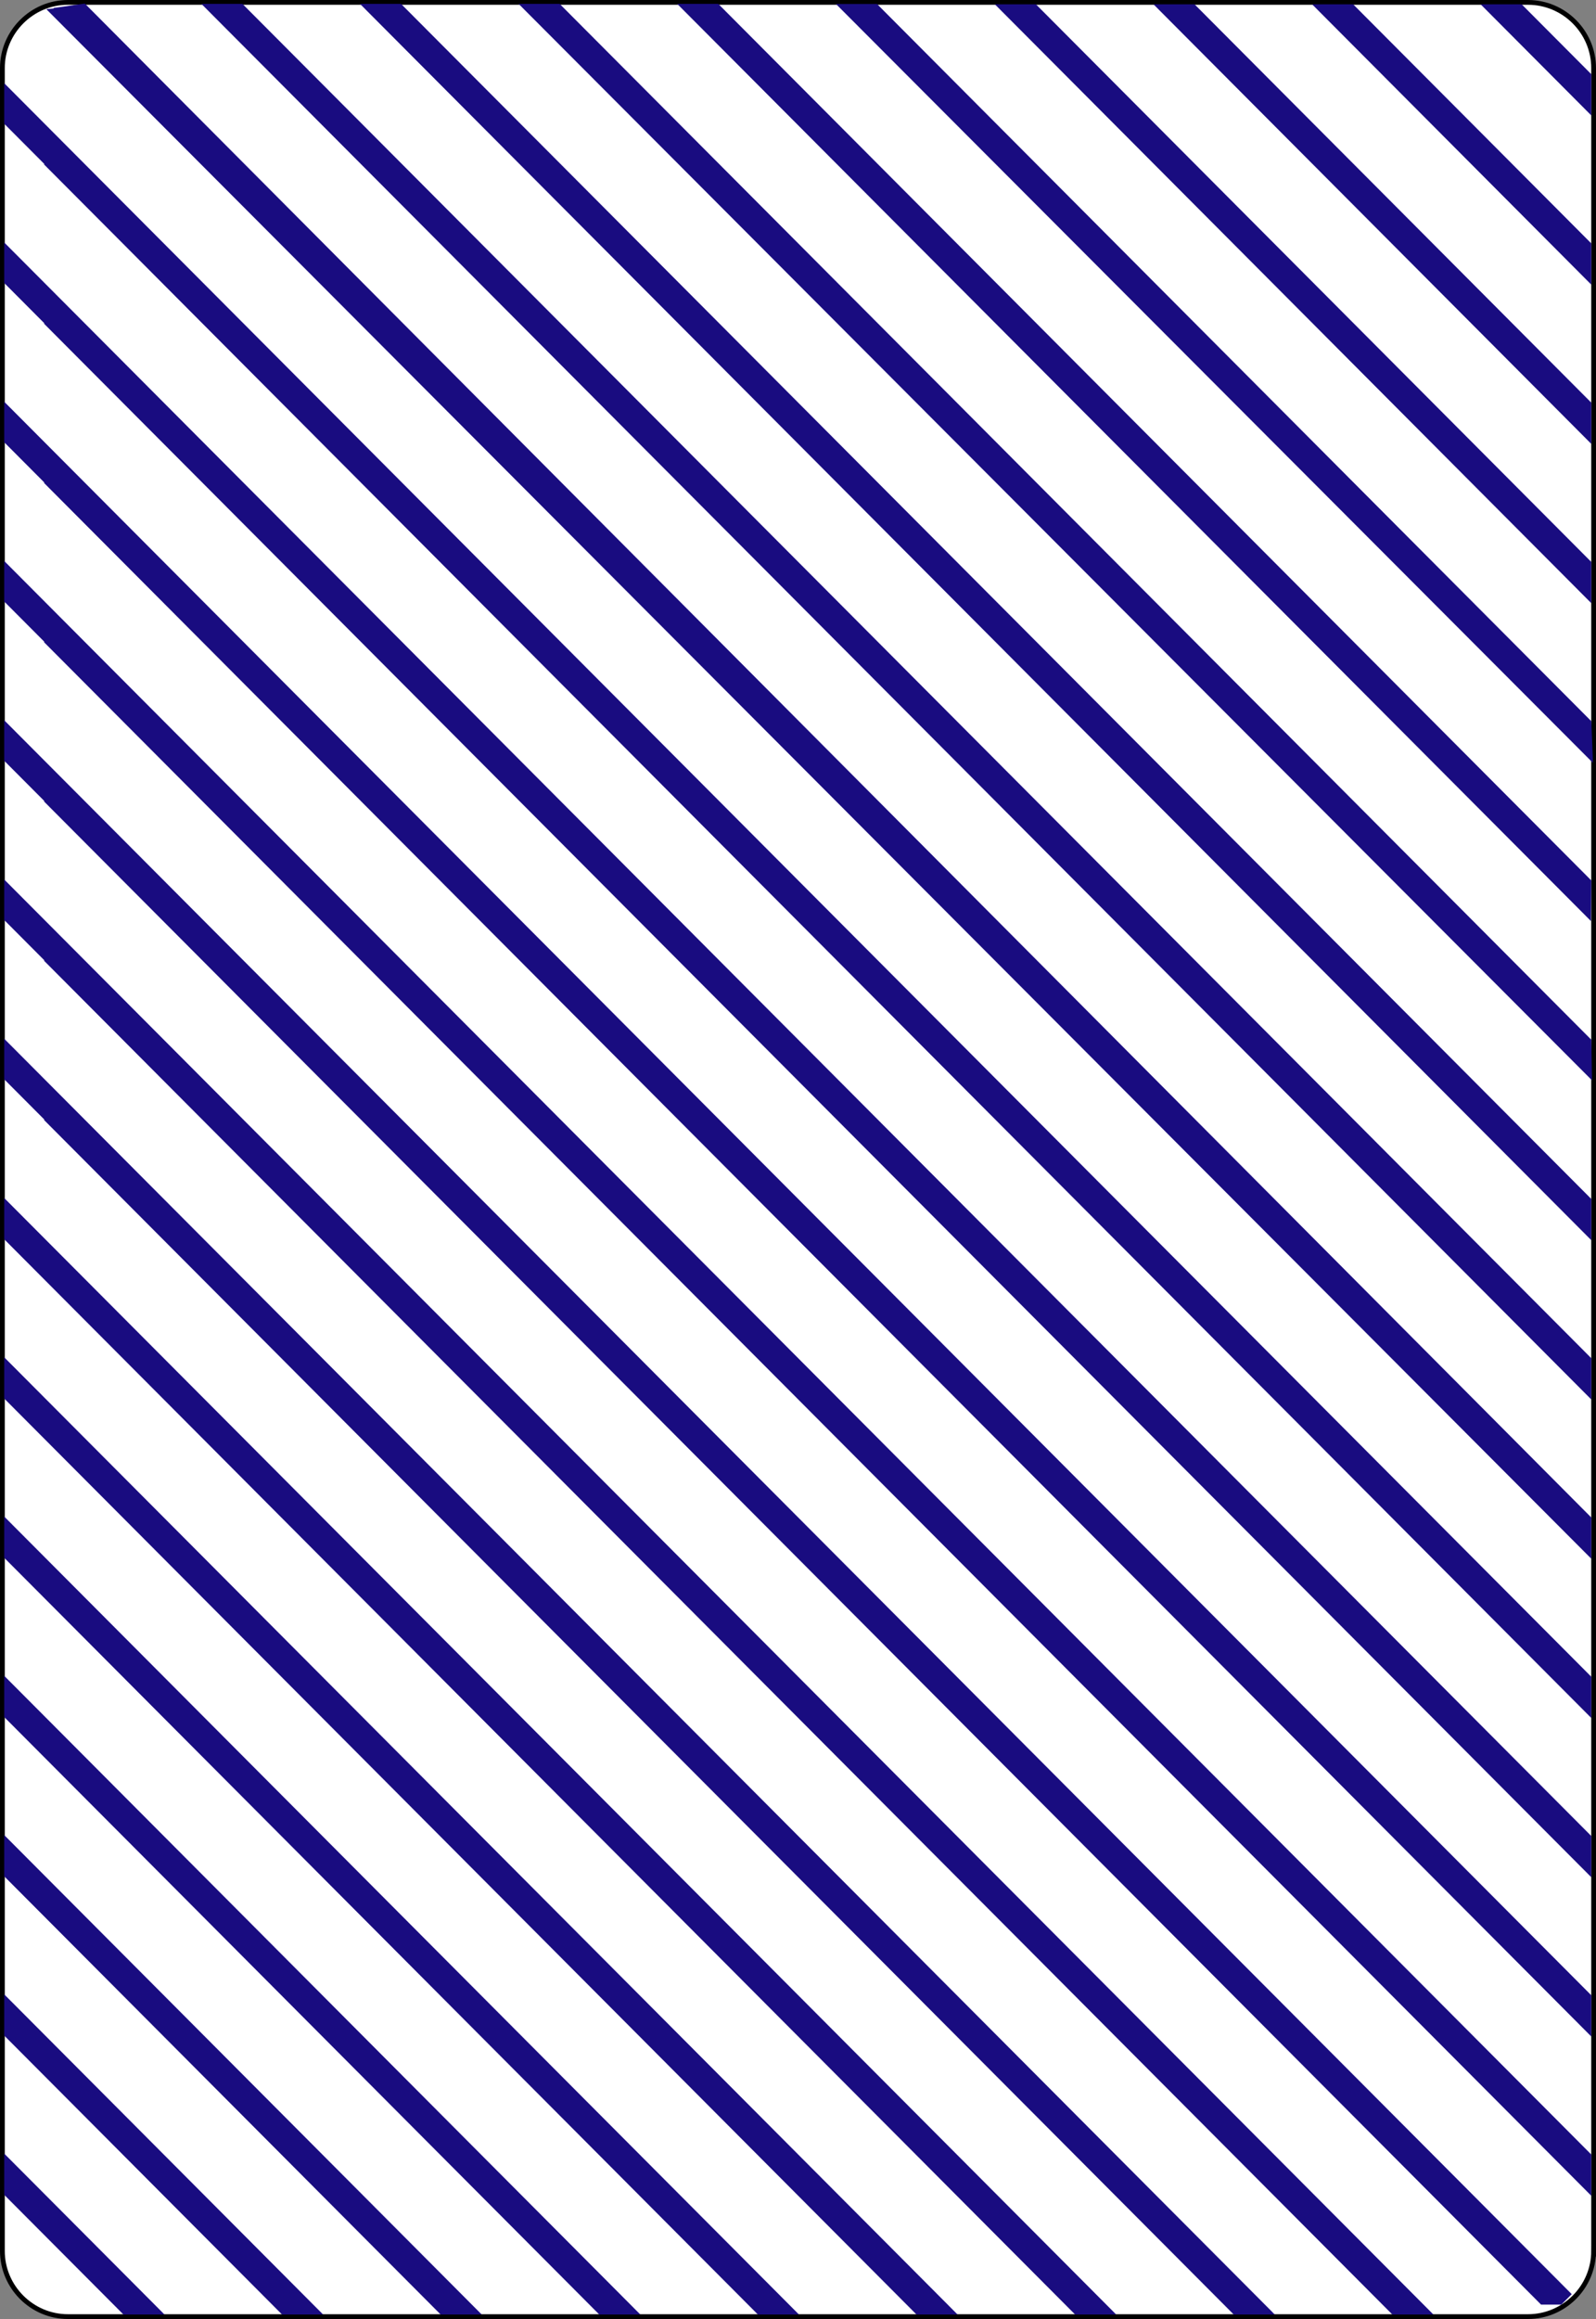 <?xml version="1.0" encoding="utf-8"?>
<!-- Generator: Adobe Illustrator 9.0, SVG Export Plug-In  -->
<!DOCTYPE svg PUBLIC "-//W3C//DTD SVG 20000303 Stylable//EN"   "http://www.w3.org/TR/2000/03/WD-SVG-20000303/DTD/svg-20000303-stylable.dtd">
<!-- This set of SVG files is a complete cards game with figures, numbers	-->
<!--    and backs of cards completely designed in SVG.				-->
<!--    									-->
<!--    Copyright (C) 2004 David Bellot						-->
<!--										-->
<!--    This library is free software; you can redistribute it and/or		-->
<!--    modify it under the terms of the GNU Lesser General Public		-->
<!--    License as published by the Free Software Foundation; either		-->
<!--    version 2 of the License, or (at your option) any later version		-->
<!--										-->
<!--    This library is distributed in the hope that it will be useful,		-->
<!--    but WITHOUT ANY WARRANTY; without even the implied warranty of		-->
<!--    MERCHANTABILITY or FITNESS FOR A PARTICULAR PURPOSE.  See the GNU	-->
<!--    Lesser General Public License for more details.				-->
<!--										-->
<!--    You should have received a copy of the GNU Lesser General Public	-->
<!--    License along with this library; if not, write to the Free Software	-->
<!--    Foundation, Inc., 59 Temple Place, Suite 330, Boston, MA 02111-1307  USA-->
<!--										-->
<!--    Contact the author David Bellot at bellot@stat.berkeley.edu or 		-->
<!--    david.bellot@free.fr or yimyom@users.sourceforge.net			-->
<svg  width="167.08pt" height="242.667pt" viewBox="0 0 167.08 242.667" xml:space="preserve">
	<rect x="0" y="0" width="167.08" height="242.667" fill="#808080" stroke="none"/>
	<g id="Layer_x0020_1" style="fill-rule:nonzero;clip-rule:nonzero;fill:#190C80;stroke:#190C80;stroke-width:0.104;stroke-miterlimit:4;">
		<path style="fill:#FFFFFF;stroke:#000000;stroke-width:0.5;" d="M166.83,235.548c0,3.775-3.086,6.869-6.87,6.869H7.111c-3.775,0-6.861-3.094-6.861-6.869V7.12C0.25,3.345,3.336,0.25,7.111,0.25h152.849
			c3.784,0,6.87,3.095,6.87,6.87v228.428z"/>
		<path style="fill-rule:evenodd;clip-rule:evenodd;stroke-miterlimit:10;" d="M137.482,0.5h4.15l24.907,24.999v4.166L137.482,0.5z"/>
		<path style="fill-rule:evenodd;clip-rule:evenodd;stroke-miterlimit:10;" d="M155.124,0.5h4.151l7.265,7.292v4.166L155.124,0.5z"/>
		<path style="fill-rule:evenodd;clip-rule:evenodd;stroke-miterlimit:10;" d="M120.877,0.5h4.151l41.512,41.664v4.166L120.877,0.5z"/>
		<path style="fill-rule:evenodd;clip-rule:evenodd;stroke-miterlimit:10;" d="M87.641,0.472h4.15l74.749,75.023l0.167,4.208L87.641,0.472z"/>
		<path style="fill-rule:evenodd;clip-rule:evenodd;stroke-miterlimit:10;" d="M71.021,0.458h4.151l91.368,91.702l-0.042,4.097L71.021,0.458z"/>
		<path style="fill-rule:evenodd;clip-rule:evenodd;stroke-miterlimit:10;" d="M54.417,0.458h4.151l107.972,108.368l0.069,4.097L54.417,0.458z"/>
		<path style="fill-rule:evenodd;clip-rule:evenodd;stroke-miterlimit:10;" d="M37.812,0.458h4.151l124.577,125.033v4.166L37.812,0.458z"/>
		<path style="fill-rule:evenodd;clip-rule:evenodd;stroke-miterlimit:10;" d="M21.208,0.458h4.151L166.54,142.156v4.167L21.208,0.458z"/>
		<path style="fill-rule:evenodd;clip-rule:evenodd;stroke-miterlimit:10;" d="M5.613,0.888l3.251-0.458l157.676,158.392v4.167L4.921,0.958"/>
		<path style="fill-rule:evenodd;clip-rule:evenodd;stroke-miterlimit:10;" d="M104.272,0.5h4.151l58.116,58.33v4.166L104.272,0.5z"/>
		<path style="fill-rule:evenodd;clip-rule:evenodd;stroke-miterlimit:10;" d="M0.493,12.999V8.832l166.047,166.655v4.167L4.644,17.165"/>
		<path style="fill-rule:evenodd;clip-rule:evenodd;stroke-miterlimit:10;" d="M0.493,29.664v-4.166l166.047,166.655v4.166L4.644,33.831"/>
		<path style="fill-rule:evenodd;clip-rule:evenodd;stroke-miterlimit:10;" d="M0.493,46.33v-4.166l166.047,166.656v4.166L4.644,50.496"/>
		<path style="fill-rule:evenodd;clip-rule:evenodd;stroke-miterlimit:10;" d="M0.493,62.995v-4.166l166.047,166.655v4.167L4.644,67.162"/>
		<path style="fill-rule:evenodd;clip-rule:evenodd;stroke-miterlimit:10;" d="M0.493,96.327v-4.167l149.442,149.989h-4.151L4.644,100.493"/>
		<path style="fill-rule:evenodd;clip-rule:evenodd;stroke-miterlimit:10;" d="M0.493,112.992v-4.167l132.837,133.324h-4.15L4.644,117.158"/>
		<path style="fill-rule:evenodd;clip-rule:evenodd;stroke-miterlimit:10;" d="M0.493,79.661v-4.166l163.972,164.573l-1.039,1.041h-2.074L4.644,83.827"/>
		<path style="fill-rule:evenodd;clip-rule:evenodd;stroke-miterlimit:10;" d="M0.493,129.657v-4.166l116.233,116.658h-4.152L0.493,129.657z"/>
		<path style="fill-rule:evenodd;clip-rule:evenodd;stroke-miterlimit:10;" d="M0.493,146.323V142.156l99.628,99.993h-4.151L0.493,146.323z"/>
		<path style="fill-rule:evenodd;clip-rule:evenodd;stroke-miterlimit:10;" d="M0.493,162.989v-4.167l83.023,83.327h-4.151L0.493,162.989z"/>
		<path style="fill-rule:evenodd;clip-rule:evenodd;stroke-miterlimit:10;" d="M0.493,179.654v-4.167l66.418,66.662h-4.151L0.493,179.654z"/>
		<path style="fill-rule:evenodd;clip-rule:evenodd;stroke-miterlimit:10;" d="M0.493,196.319v-4.166l49.814,49.996H46.156L0.493,196.319z"/>
		<path style="fill-rule:evenodd;clip-rule:evenodd;stroke-miterlimit:10;" d="M0.493,212.985v-4.166l33.209,33.33h-4.151L0.493,212.985z"/>
		<path style="fill-rule:evenodd;clip-rule:evenodd;stroke-miterlimit:10;" d="M0.493,229.651v-4.167l16.604,16.665h-4.151L0.493,229.651z"/>
	</g>
</svg>
